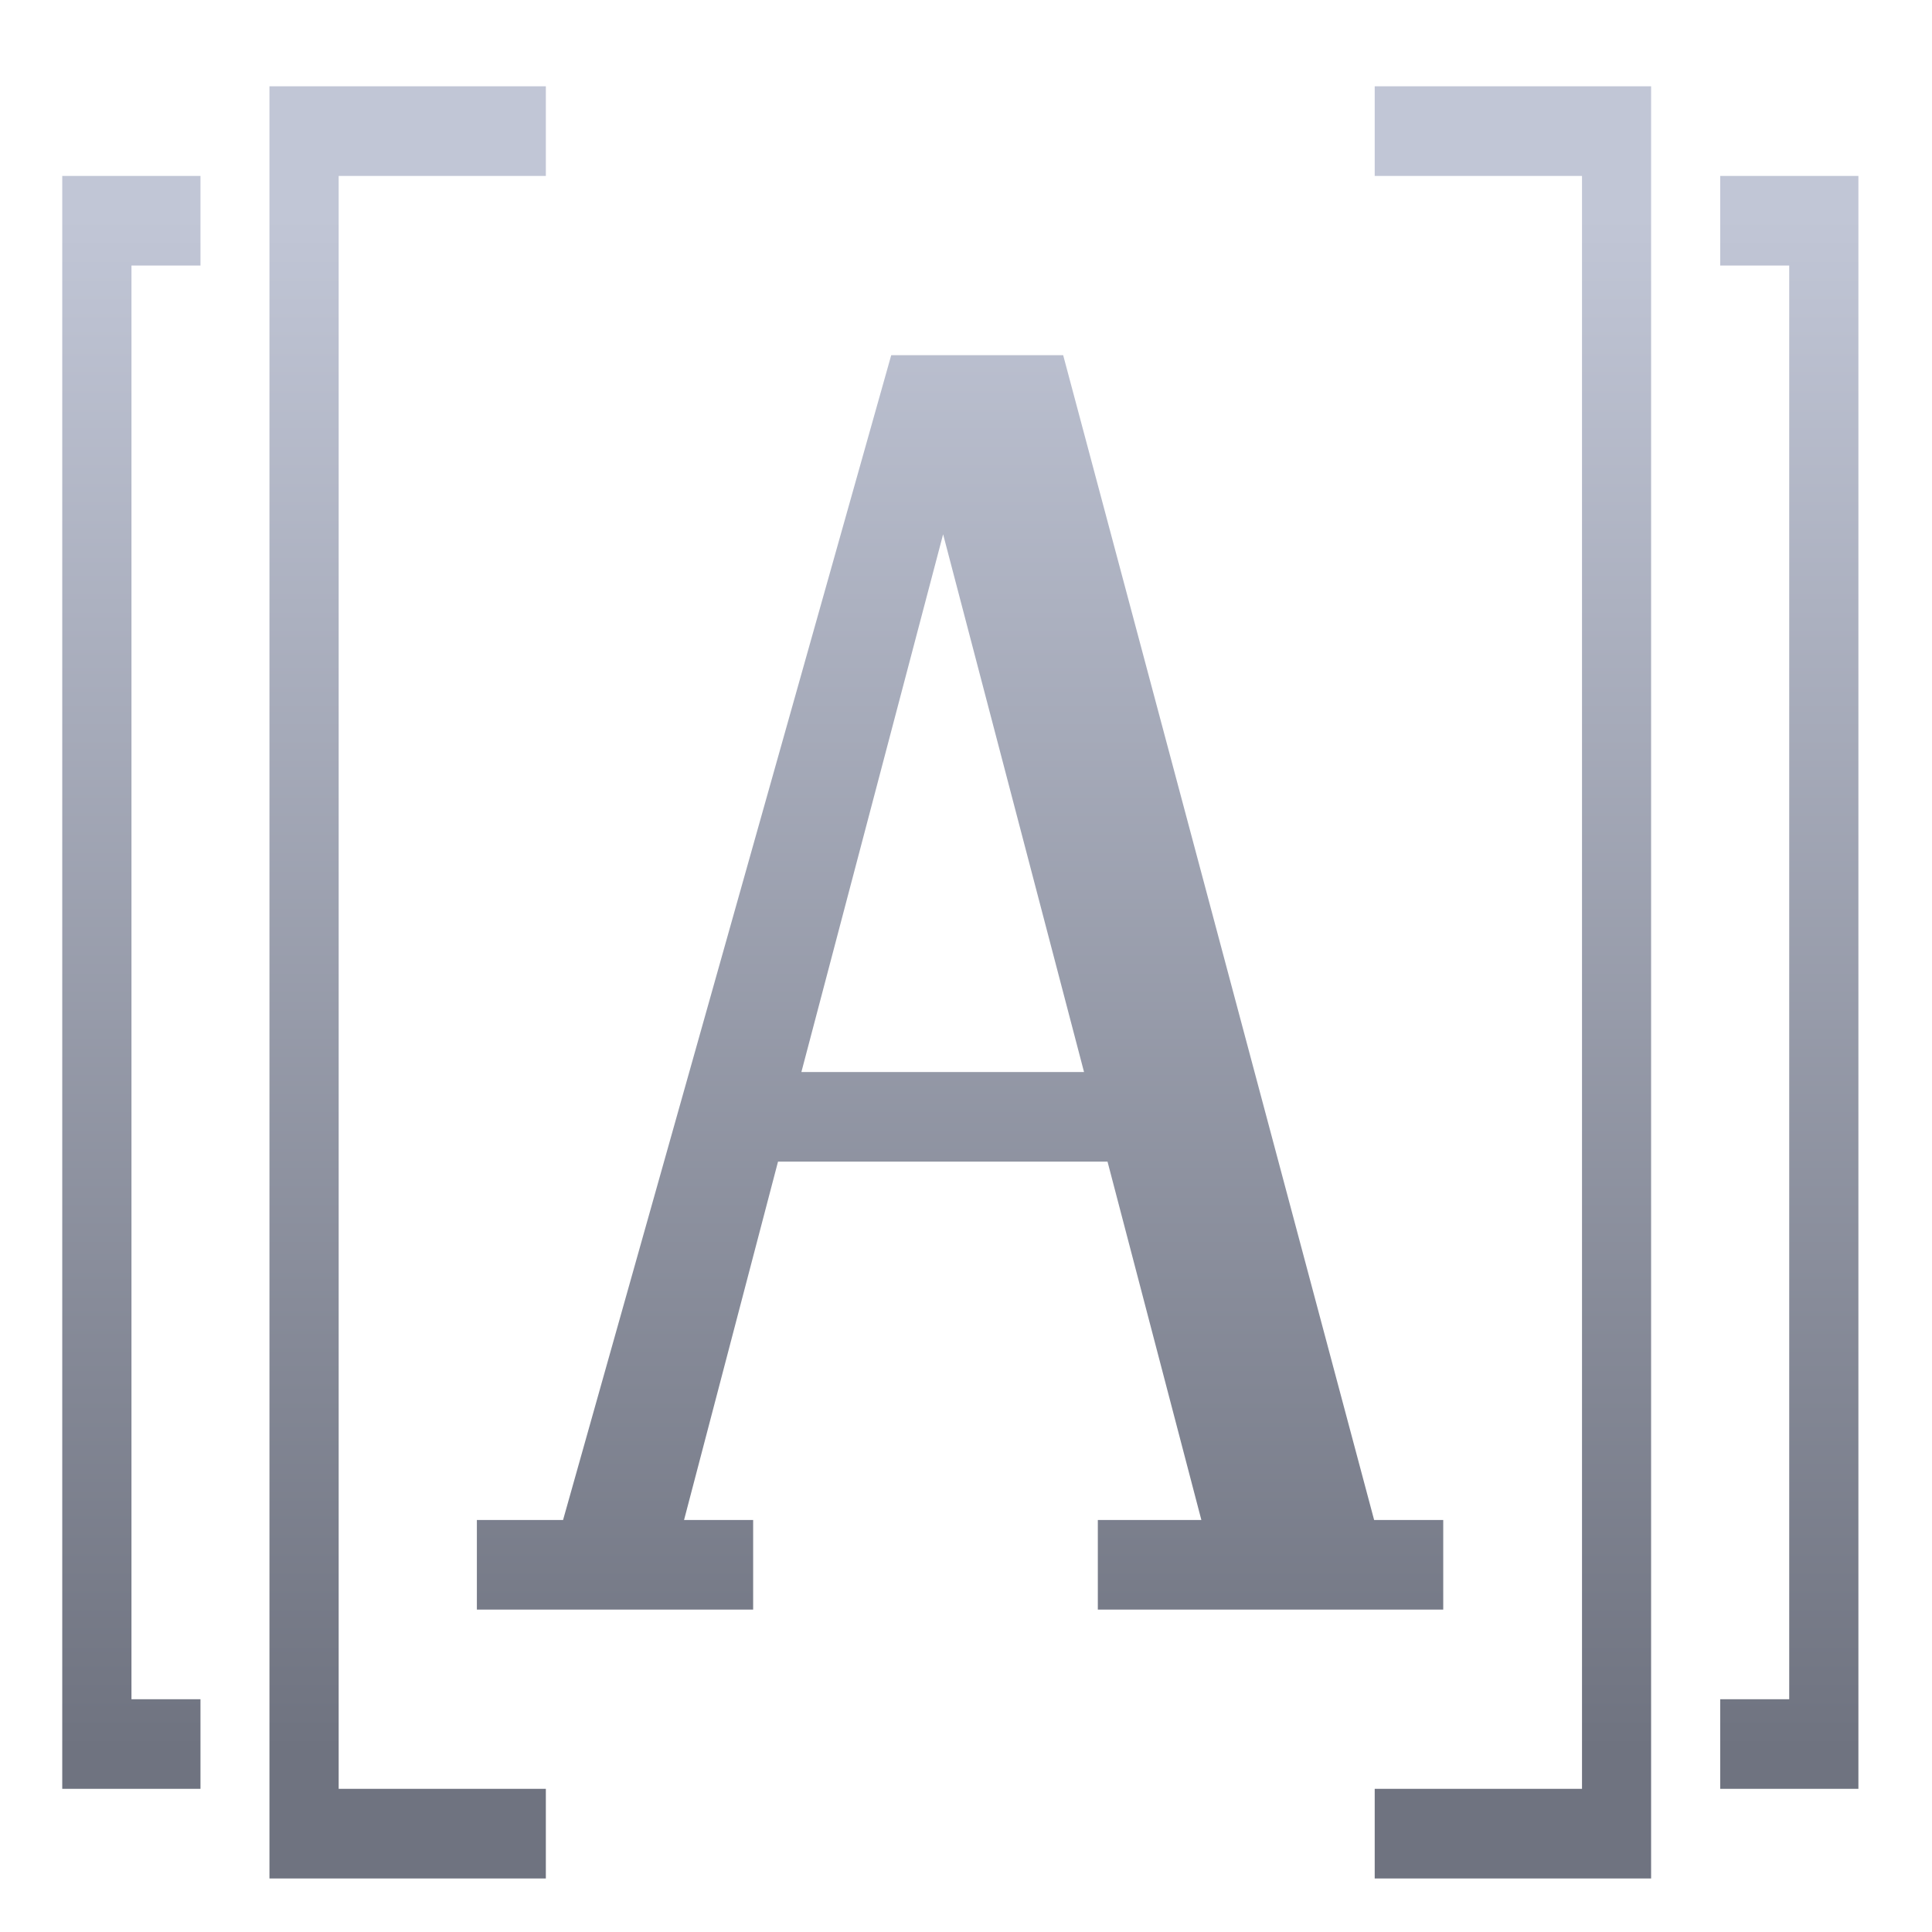 <svg xmlns="http://www.w3.org/2000/svg" xmlns:xlink="http://www.w3.org/1999/xlink" width="64" height="64" viewBox="0 0 64 64" version="1.1"><defs><linearGradient id="linear0" gradientUnits="userSpaceOnUse" x1="0" y1="0" x2="0" y2="1" gradientTransform="matrix(68.721,0,0,51.179,-1.484,6.97)"><stop offset="0" style="stop-color:#c1c6d6;stop-opacity:1;"/><stop offset="1" style="stop-color:#6f7380;stop-opacity:1;"/></linearGradient></defs><g id="surface1"><path style=" stroke:none;fill-rule:nonzero;fill:url(#linear0);" d="M 8.926 2.859 L 8.926 62.227 L 18.082 62.227 L 18.082 59.258 L 11.219 59.258 L 11.219 5.828 L 18.082 5.828 L 18.082 2.859 Z M 45.539 2.859 L 45.539 5.828 L 52.406 5.828 L 52.406 59.258 L 45.539 59.258 L 45.539 62.227 L 54.695 62.227 L 54.695 2.859 Z M 2.062 5.828 L 2.062 59.258 L 6.641 59.258 L 6.641 56.289 L 4.355 56.289 L 4.355 8.797 L 6.641 8.797 L 6.641 5.828 Z M 56.984 5.828 L 56.984 8.797 L 59.27 8.797 L 59.27 56.289 L 56.984 56.289 L 56.984 59.258 L 61.562 59.258 L 61.562 5.828 Z M 29.523 11.766 L 18.652 50.352 L 15.797 50.352 L 15.797 53.32 L 24.949 53.32 L 24.949 50.352 L 22.66 50.352 L 25.773 38.48 L 36.688 38.48 L 39.797 50.352 L 36.367 50.352 L 36.367 53.32 L 47.809 53.32 L 47.809 50.352 L 45.52 50.352 L 35.219 11.766 Z M 31.242 17.699 L 35.91 35.512 L 26.547 35.512 Z M 31.242 17.699 "/></g></svg>
